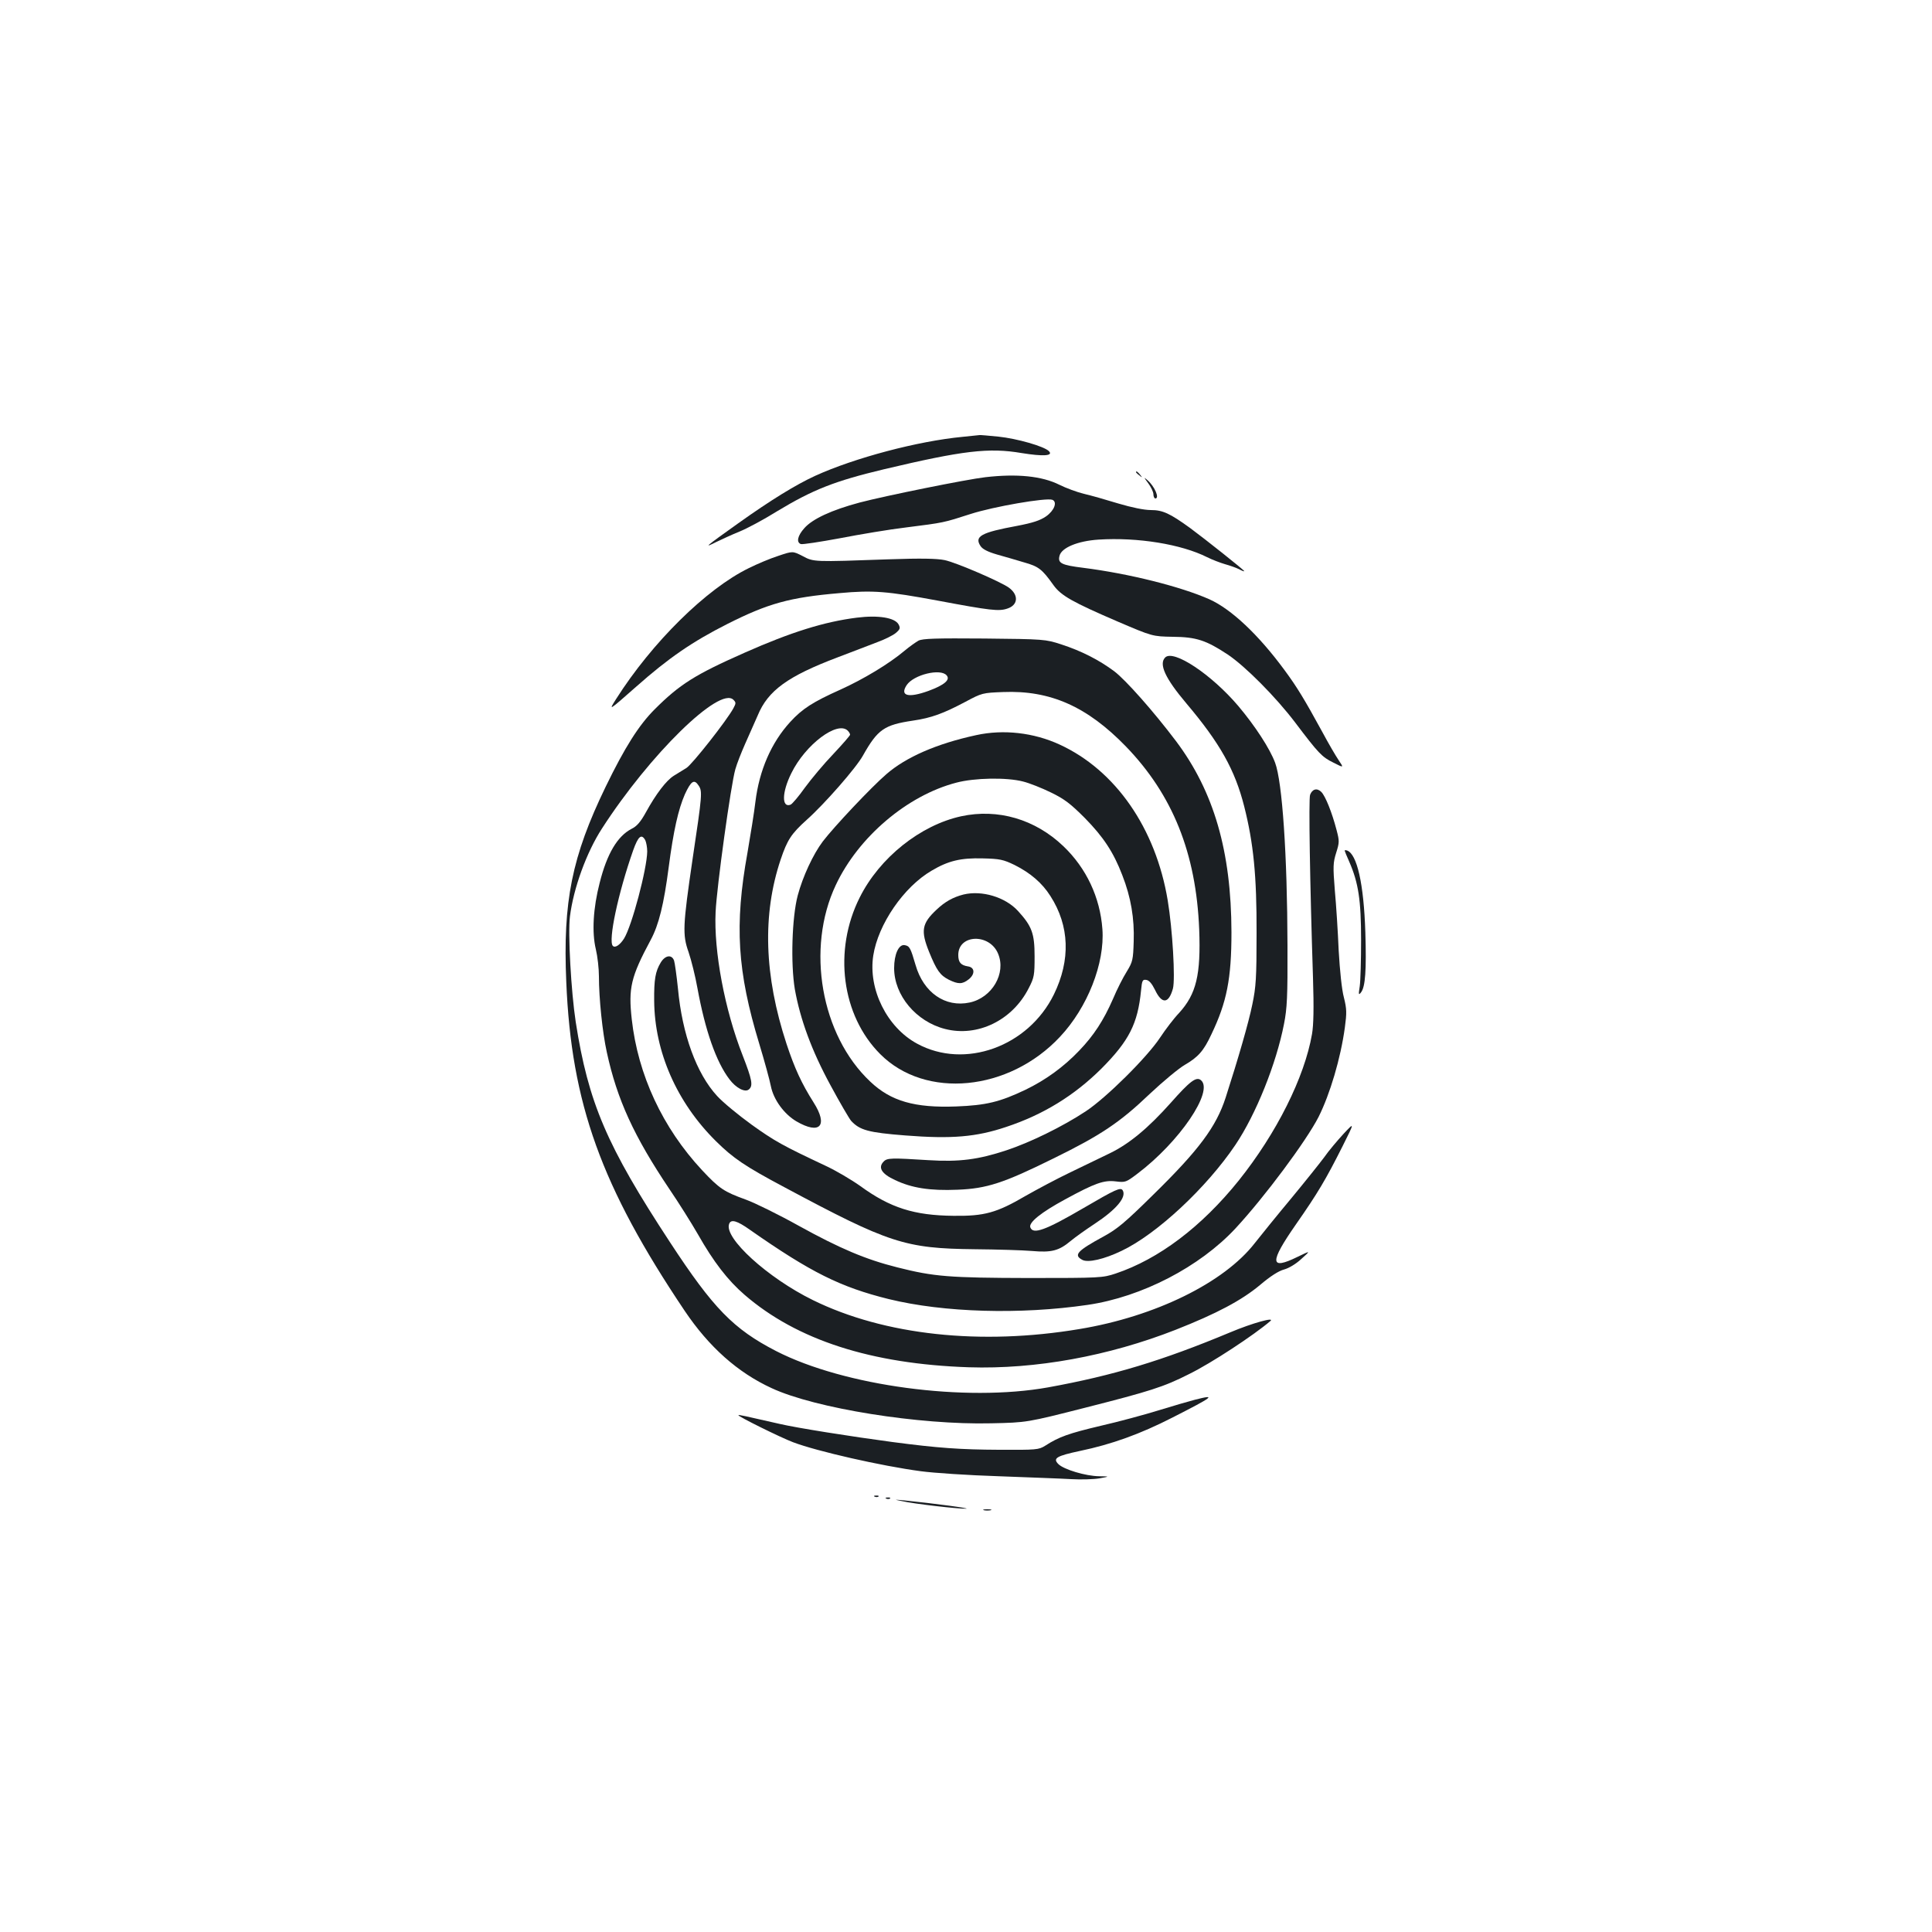 <?xml version="1.0" standalone="no"?>
<!DOCTYPE svg PUBLIC "-//W3C//DTD SVG 20010904//EN"
 "http://www.w3.org/TR/2001/REC-SVG-20010904/DTD/svg10.dtd">
<svg version="1.0" xmlns="http://www.w3.org/2000/svg"
 width="1000pt" height="1000pt" viewBox="0 0 1000 1000"
 preserveAspectRatio="xMidYMid meet">
<g transform="translate(0,1000) scale(0.1,-0.1)"
fill="#1b1f23" stroke="none">
<path d="M4983 7739 c-232 -22 -560 -109 -764 -202 -100 -46 -229 -125 -400
-247 -171 -122 -179 -129 -113 -96 29 14 83 39 120 54 38 15 126 62 195 105
187 113 299 157 554 218 409 97 543 113 713 84 111 -18 166 -15 141 10 -25 25
-165 65 -261 75 -51 5 -95 9 -98 8 -3 0 -42 -4 -87 -9z"/>
<path d="M5880 7556 c0 -2 8 -10 18 -17 15 -13 16 -12 3 4 -13 16 -21 21 -21
13z"/>
<path d="M5100 7530 c-96 -11 -517 -96 -650 -131 -146 -39 -245 -85 -287 -133
-35 -39 -42 -73 -18 -82 8 -3 99 11 202 30 103 20 258 46 343 56 197 25 192
24 335 70 118 38 390 85 422 73 27 -11 10 -56 -33 -86 -31 -21 -67 -33 -150
-49 -185 -34 -222 -54 -189 -104 10 -16 37 -30 85 -44 39 -11 102 -29 141 -41
75 -21 93 -35 152 -118 39 -54 97 -87 334 -189 178 -76 178 -76 283 -78 122
-1 173 -18 285 -92 91 -61 249 -220 349 -352 121 -160 138 -178 197 -207 55
-28 55 -28 28 12 -15 22 -53 87 -84 145 -93 170 -131 233 -196 321 -136 185
-276 316 -389 367 -149 66 -416 133 -653 163 -113 14 -133 24 -123 62 10 42
94 77 202 84 203 13 429 -24 562 -91 26 -13 68 -29 92 -36 25 -7 57 -18 73
-26 15 -8 27 -13 27 -10 0 5 -204 167 -280 223 -105 76 -142 93 -203 93 -35 0
-98 13 -169 34 -62 19 -142 42 -178 50 -36 9 -93 30 -127 47 -90 45 -219 58
-383 39z"/>
<path d="M5943 7499 c15 -20 27 -46 27 -57 0 -12 5 -22 10 -22 23 0 -3 62 -41
95 -20 17 -19 15 4 -16z"/>
<path d="M4029 7123 c-41 -13 -110 -42 -154 -64 -219 -107 -500 -384 -686
-677 -40 -63 -40 -63 103 63 168 149 292 234 472 325 212 107 324 138 581 160
174 16 246 10 510 -39 272 -51 315 -56 359 -41 56 18 60 71 7 109 -44 31 -273
130 -332 142 -39 8 -121 10 -289 4 -391 -14 -388 -14 -446 17 -51 26 -51 26
-125 1z"/>
<path d="M4435 6803 c-168 -21 -341 -75 -580 -181 -258 -114 -337 -164 -467
-294 -81 -81 -154 -196 -253 -400 -175 -361 -222 -594 -204 -1010 26 -630 181
-1060 613 -1703 126 -187 274 -319 450 -400 226 -105 765 -191 1136 -182 185
4 185 4 488 81 334 85 405 107 537 174 116 57 336 202 420 274 27 23 -93 -10
-207 -58 -352 -147 -607 -224 -943 -285 -429 -77 -1055 7 -1408 188 -221 114
-325 221 -549 563 -328 500 -423 723 -488 1140 -24 157 -41 460 -30 546 18
146 86 333 166 456 247 383 609 737 680 666 14 -14 14 -18 0 -44 -34 -63 -213
-290 -243 -309 -18 -11 -47 -29 -65 -40 -39 -24 -93 -95 -144 -188 -28 -51
-48 -74 -75 -87 -73 -38 -127 -128 -165 -279 -34 -131 -41 -257 -20 -344 9
-38 16 -101 16 -140 0 -114 18 -290 41 -394 53 -244 140 -434 324 -708 47 -69
113 -174 147 -233 81 -143 155 -239 242 -314 271 -234 655 -358 1161 -375 346
-11 723 58 1070 194 213 84 341 152 437 232 54 46 97 73 124 80 25 7 61 28 90
55 49 44 49 44 -21 10 -143 -70 -145 -29 -7 169 113 162 154 231 242 406 62
124 62 124 3 61 -32 -35 -77 -88 -99 -120 -23 -31 -99 -126 -170 -212 -71 -85
-156 -190 -189 -232 -159 -205 -515 -380 -907 -445 -512 -86 -1011 -32 -1381
150 -234 115 -461 322 -433 394 9 26 41 17 107 -30 316 -221 469 -297 719
-359 286 -70 681 -81 1030 -30 280 41 580 197 765 396 151 163 366 452 430
577 59 118 114 302 136 463 10 75 10 95 -5 155 -11 40 -21 139 -27 243 -4 96
-13 237 -20 312 -10 124 -9 143 7 194 17 54 17 61 2 118 -24 92 -58 176 -79
197 -22 22 -47 15 -58 -15 -8 -20 -1 -453 15 -946 5 -158 3 -245 -5 -292 -39
-225 -184 -514 -379 -758 -193 -240 -414 -407 -638 -482 -67 -22 -78 -23 -449
-23 -411 1 -491 7 -680 55 -164 41 -298 98 -510 215 -104 58 -228 119 -275
136 -113 41 -136 56 -226 152 -205 220 -332 494 -364 781 -18 162 -5 219 98
411 42 78 68 184 93 375 25 192 50 301 84 379 32 69 48 80 71 45 20 -30 19
-45 -31 -379 -51 -348 -53 -393 -21 -483 14 -41 35 -125 46 -187 40 -219 97
-382 166 -472 33 -44 80 -69 100 -52 23 19 17 50 -32 176 -93 236 -150 541
-140 743 6 131 79 658 102 738 8 29 31 87 50 130 19 42 49 110 66 149 53 129
156 203 412 300 77 30 172 65 209 80 38 14 80 35 94 47 22 19 24 25 14 44 -19
35 -105 49 -216 35z m-1095 -1152 c5 -11 10 -37 10 -58 -1 -89 -79 -385 -120
-451 -21 -33 -46 -50 -58 -38 -25 26 27 272 105 494 26 73 43 89 63 53z"/>
<path d="M4754 6684 c-14 -8 -47 -31 -73 -53 -81 -68 -213 -147 -330 -200
-143 -64 -198 -99 -261 -168 -98 -107 -160 -250 -180 -413 -6 -52 -25 -170
-41 -263 -68 -375 -53 -615 61 -990 27 -89 54 -188 60 -219 14 -70 68 -144
132 -182 122 -71 166 -23 89 98 -62 98 -98 176 -140 303 -116 353 -126 670
-30 955 34 101 55 133 135 205 91 81 256 269 291 333 76 135 110 158 258 180
96 14 158 37 273 98 84 45 88 46 194 50 244 10 435 -75 635 -281 243 -251 364
-553 380 -947 9 -236 -15 -335 -104 -433 -27 -28 -71 -86 -98 -127 -68 -103
-279 -312 -385 -382 -118 -78 -287 -161 -411 -202 -145 -48 -244 -61 -403 -51
-191 12 -214 12 -232 -7 -31 -31 -11 -64 59 -96 86 -41 180 -56 323 -50 152 6
238 34 499 163 244 120 341 185 495 332 69 65 151 133 182 151 69 40 98 72
138 158 80 167 104 288 104 529 -1 419 -91 728 -287 989 -117 155 -260 316
-319 361 -79 59 -171 106 -276 140 -80 26 -88 27 -396 30 -253 2 -320 0 -342
-11z m146 -180 c20 -23 -13 -50 -94 -80 -105 -38 -150 -26 -113 30 36 54 176
88 207 50z m-512 -286 c7 -7 12 -16 12 -21 0 -4 -39 -49 -87 -100 -49 -51
-114 -129 -147 -174 -32 -45 -65 -84 -74 -88 -47 -18 -45 65 4 163 73 149 239
273 292 220z"/>
<path d="M6031 6597 c-34 -34 0 -108 109 -237 175 -207 252 -345 300 -534 48
-190 65 -358 64 -656 0 -232 -3 -278 -22 -369 -19 -94 -73 -280 -138 -482 -49
-151 -138 -271 -376 -504 -145 -143 -186 -177 -256 -215 -136 -74 -157 -96
-110 -121 29 -16 113 3 204 47 181 86 439 326 589 549 106 158 211 419 251
625 16 81 19 141 18 405 -1 471 -27 848 -64 947 -27 73 -104 191 -190 293
-139 164 -336 295 -379 252z"/>
<path d="M5053 6195 c-204 -44 -364 -114 -465 -202 -77 -66 -271 -272 -329
-348 -50 -66 -104 -182 -130 -280 -30 -113 -37 -353 -15 -485 28 -157 88 -320
185 -498 48 -89 96 -171 106 -183 45 -49 90 -61 280 -76 242 -19 368 -8 523
44 193 64 353 163 493 302 143 144 188 232 205 404 5 53 8 58 27 55 15 -2 29
-19 45 -51 36 -76 71 -73 93 6 13 49 -2 307 -27 457 -62 373 -270 673 -559
806 -134 62 -291 80 -432 49z m242 -240 c33 -8 98 -34 145 -57 70 -34 101 -58
175 -132 96 -98 148 -176 194 -296 45 -115 63 -224 59 -343 -3 -95 -5 -105
-36 -156 -19 -30 -51 -93 -71 -141 -49 -112 -100 -190 -175 -268 -81 -85 -174
-152 -277 -202 -134 -64 -205 -81 -360 -87 -214 -8 -338 27 -445 129 -255 240
-333 689 -178 1017 117 249 370 464 624 530 94 25 260 28 345 6z"/>
<path d="M4975 5775 c-211 -46 -422 -214 -525 -420 -138 -274 -94 -611 106
-811 234 -235 666 -193 930 89 143 152 233 381 220 558 -12 164 -83 316 -203
430 -146 139 -338 195 -528 154z m276 -252 c82 -41 143 -93 186 -161 99 -154
105 -331 18 -509 -133 -271 -462 -389 -708 -255 -156 84 -254 282 -227 456 25
162 158 356 303 440 86 51 151 66 263 63 89 -2 107 -6 165 -34z"/>
<path d="M4987 5370 c-55 -14 -97 -38 -140 -79 -76 -71 -82 -109 -38 -218 39
-96 57 -121 102 -144 49 -24 70 -24 103 2 34 27 32 62 -4 67 -37 6 -50 21 -50
59 0 108 162 113 206 7 43 -102 -31 -228 -147 -253 -126 -27 -239 51 -280 194
-26 89 -31 99 -57 103 -30 5 -54 -47 -54 -119 0 -141 114 -277 264 -315 168
-43 349 45 433 212 28 54 30 67 30 164 0 119 -14 156 -86 235 -66 72 -187 108
-282 85z"/>
<path d="M6960 5597 c0 -2 11 -29 24 -58 47 -108 61 -198 61 -404 0 -104 -3
-212 -7 -240 -7 -44 -6 -48 7 -31 22 29 28 115 22 310 -8 251 -43 406 -95 424
-7 2 -12 2 -12 -1z"/>
<path d="M3420 5018 c-28 -46 -35 -88 -34 -198 2 -264 117 -526 319 -726 90
-89 150 -130 355 -239 542 -290 623 -317 985 -321 116 -1 249 -5 296 -9 102
-9 140 1 201 52 24 20 79 59 123 88 114 75 167 139 146 174 -11 17 -37 5 -203
-92 -197 -115 -261 -138 -275 -100 -10 25 56 78 180 145 154 84 201 101 263
93 49 -6 53 -4 110 39 219 165 398 429 330 485 -24 20 -57 -5 -156 -117 -116
-130 -214 -212 -315 -261 -44 -21 -136 -66 -205 -99 -69 -33 -172 -88 -230
-121 -152 -89 -215 -106 -375 -104 -203 2 -327 41 -482 154 -45 32 -126 80
-180 105 -221 104 -263 127 -383 213 -69 50 -149 116 -178 148 -107 116 -181
319 -203 557 -7 67 -16 131 -20 144 -12 33 -46 28 -69 -10z"/>
<path d="M6185 2755 c-27 -7 -111 -31 -185 -54 -74 -23 -211 -60 -303 -81
-165 -39 -216 -57 -287 -103 -34 -21 -44 -22 -240 -21 -200 1 -314 9 -550 40
-217 29 -495 73 -585 94 -184 42 -210 48 -213 45 -5 -5 217 -115 283 -140 124
-47 458 -123 661 -150 66 -9 247 -21 404 -26 157 -6 326 -12 375 -15 50 -3
115 -1 145 4 55 10 55 10 -1 11 -70 1 -183 35 -211 63 -30 30 -10 42 112 68
163 34 311 87 479 173 214 109 229 121 116 92z"/>
<path d="M4528 2253 c7 -3 16 -2 19 1 4 3 -2 6 -13 5 -11 0 -14 -3 -6 -6z"/>
<path d="M4588 2243 c7 -3 16 -2 19 1 4 3 -2 6 -13 5 -11 0 -14 -3 -6 -6z"/>
<path d="M4670 2230 c61 -14 287 -40 330 -39 30 1 -154 26 -320 43 -55 5 -55
5 -10 -4z"/>
<path d="M5093 2183 c9 -2 25 -2 35 0 9 3 1 5 -18 5 -19 0 -27 -2 -17 -5z"/>
</g>
</svg>
